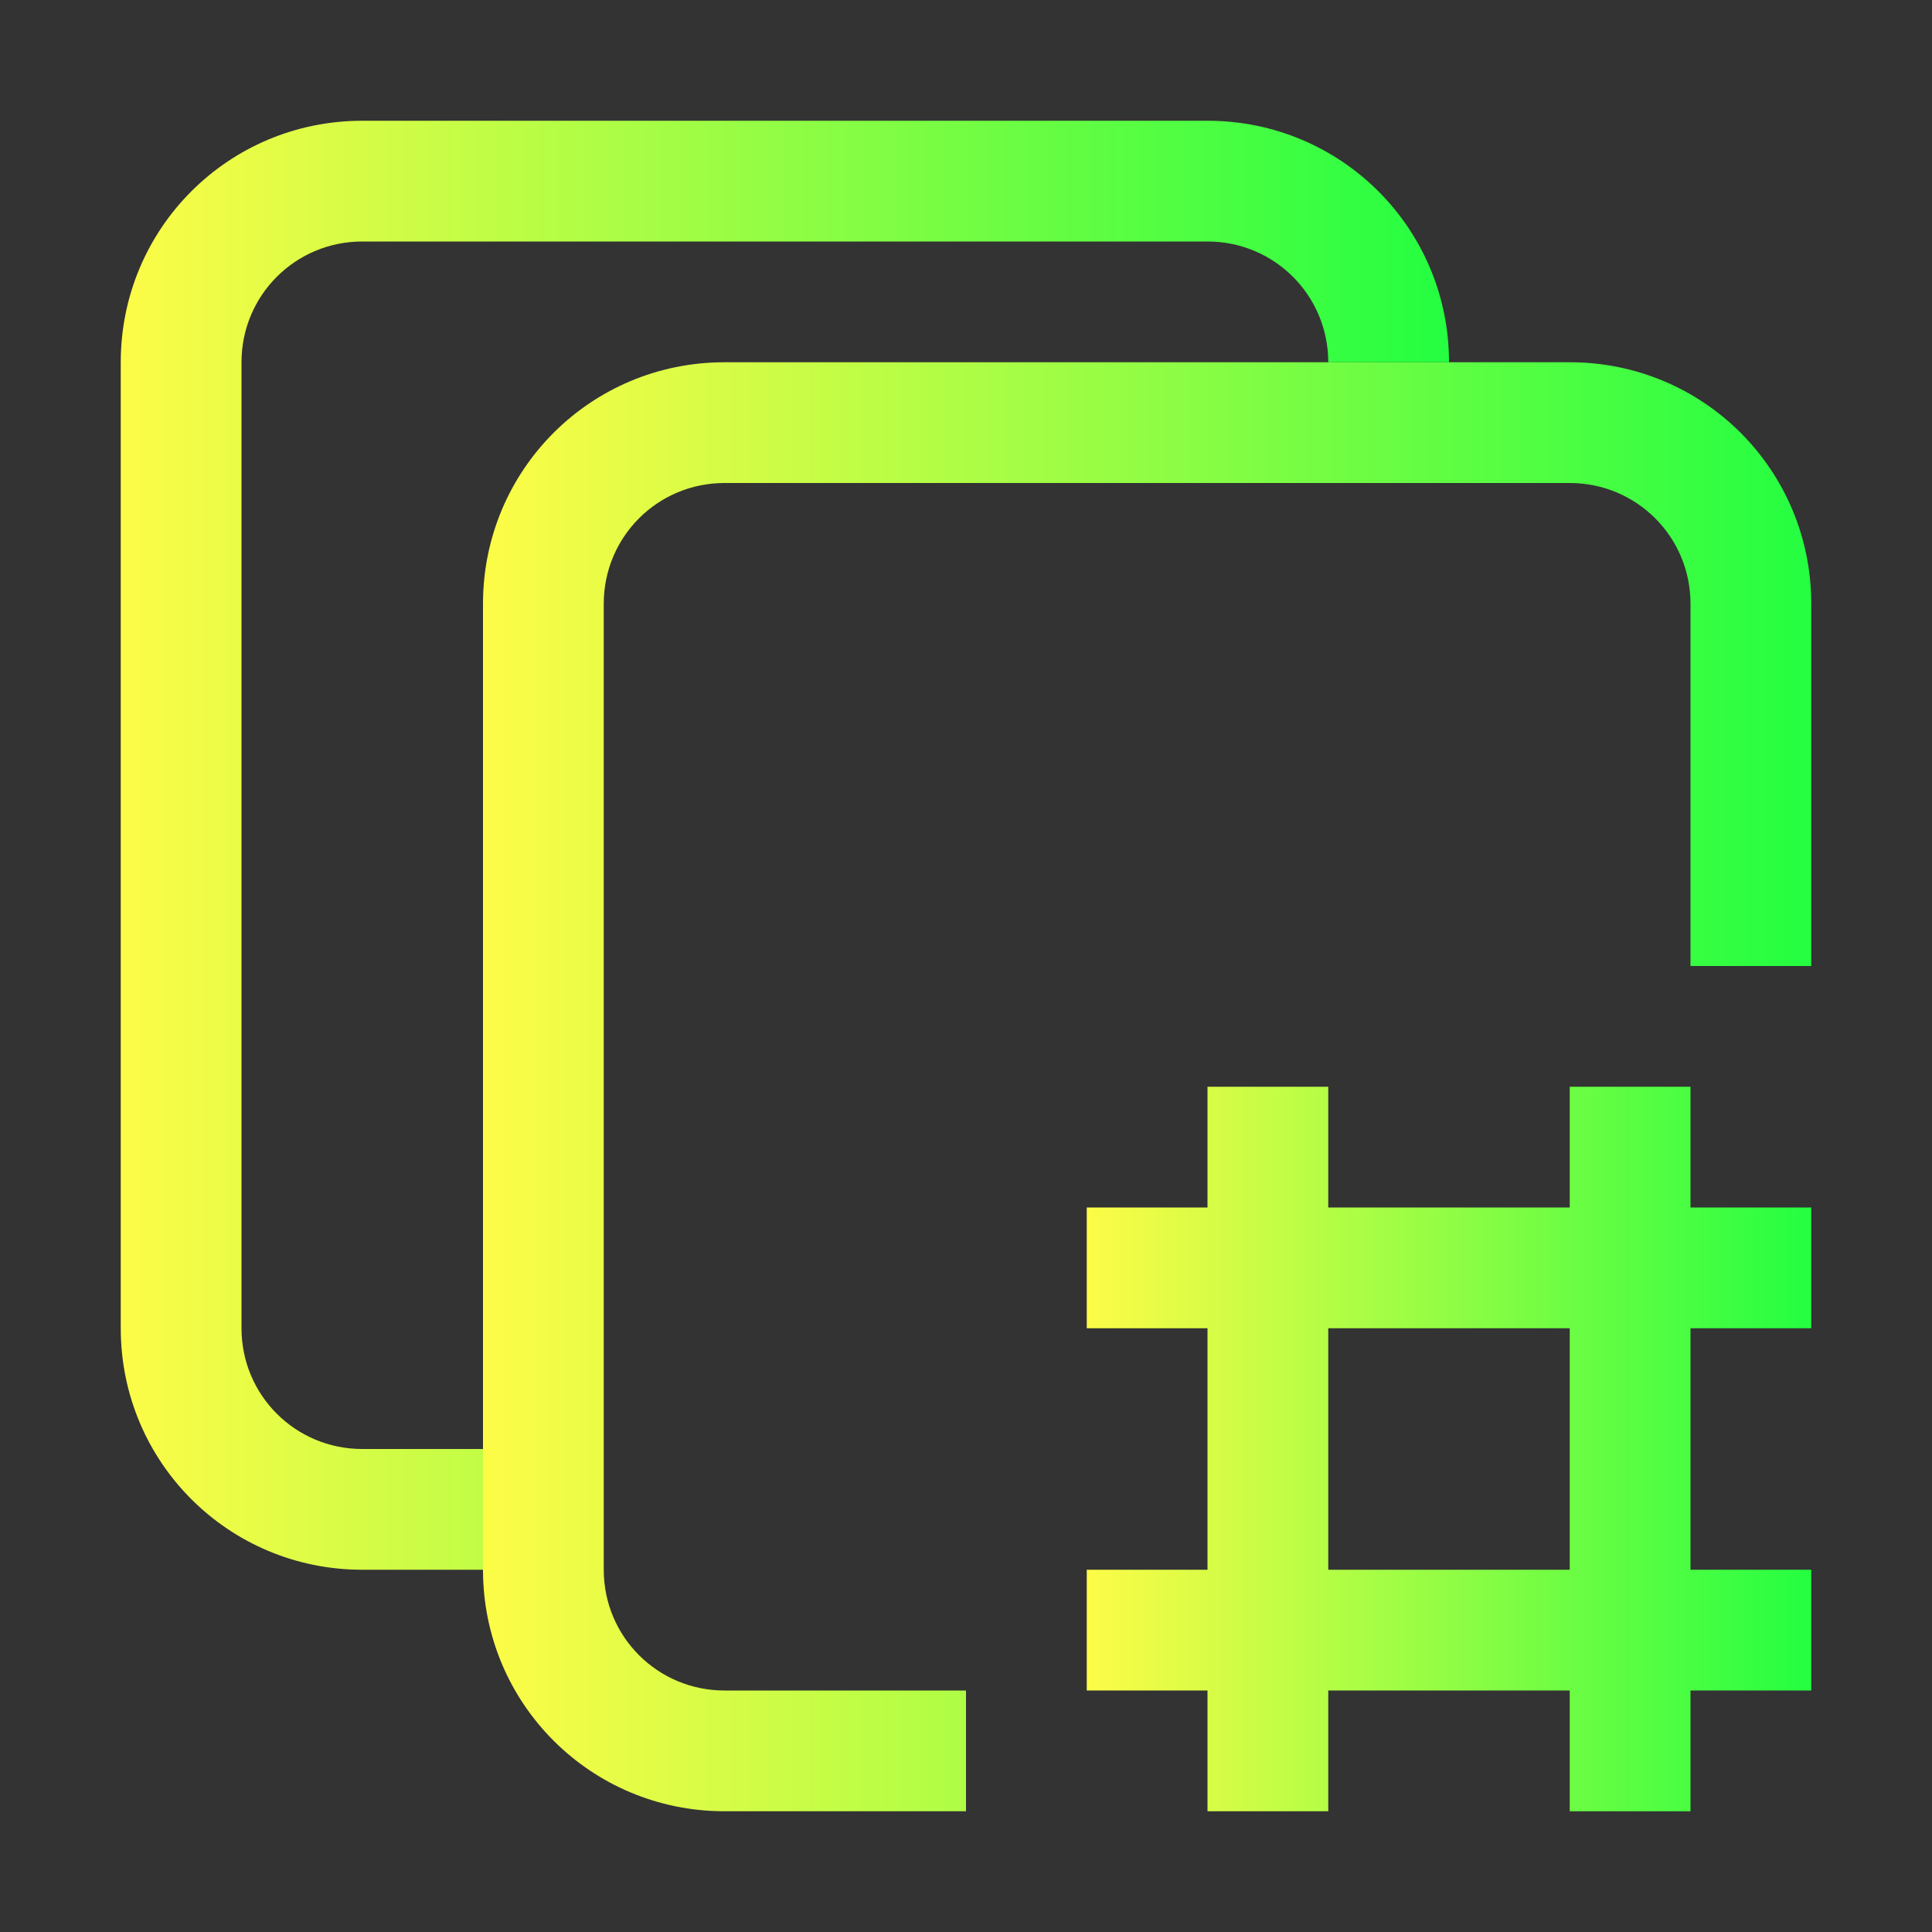 <svg width="16" height="16" viewBox="0 0 16 16" fill="none" xmlns="http://www.w3.org/2000/svg">
<rect x="0" y="0" width="16" height="16" fill="#333333" stroke="none"/>
<path d="M10 9V10H9V11H10V13H9V14H10V15H11V14H13V15H14V14H15V13H14V11H15V10H14V9H13V10H11V9H10ZM11 11H13V13H11V11Z" fill="url(#paint0_linear_10_9699)"/>
<path d="M6 3C4.892 3 4 3.892 4 5V13C4 14.108 4.892 15 6 15H8V14H6C5.446 14 5 13.554 5 13V5C5 4.446 5.446 4 6 4H13C13.554 4 14 4.446 14 5V8H15V5C15 3.892 14.108 3 13 3H6Z" fill="url(#paint1_linear_10_9699)"/>
<path d="M3 1C1.892 1 1 1.892 1 3V11C1 12.108 1.892 13 3 13H4V12H3C2.446 12 2 11.554 2 11V3C2 2.446 2.446 2 3 2H10C10.554 2 11 2.446 11 3H12C12 1.892 11.108 1 10 1H3Z" fill="url(#paint2_linear_10_9699)"/>
<defs>
<linearGradient id="paint0_linear_10_9699" x1="9" y1="12" x2="15" y2="12" gradientUnits="userSpaceOnUse">
<stop stop-color="#FDFC47"/>
<stop offset="1" stop-color="#24FE41"/>
</linearGradient>
<linearGradient id="paint1_linear_10_9699" x1="4" y1="9" x2="15" y2="9" gradientUnits="userSpaceOnUse">
<stop stop-color="#FDFC47"/>
<stop offset="1" stop-color="#24FE41"/>
</linearGradient>
<linearGradient id="paint2_linear_10_9699" x1="1" y1="7" x2="12" y2="7" gradientUnits="userSpaceOnUse">
<stop stop-color="#FDFC47"/>
<stop offset="1" stop-color="#24FE41"/>
</linearGradient>
</defs>
</svg>
